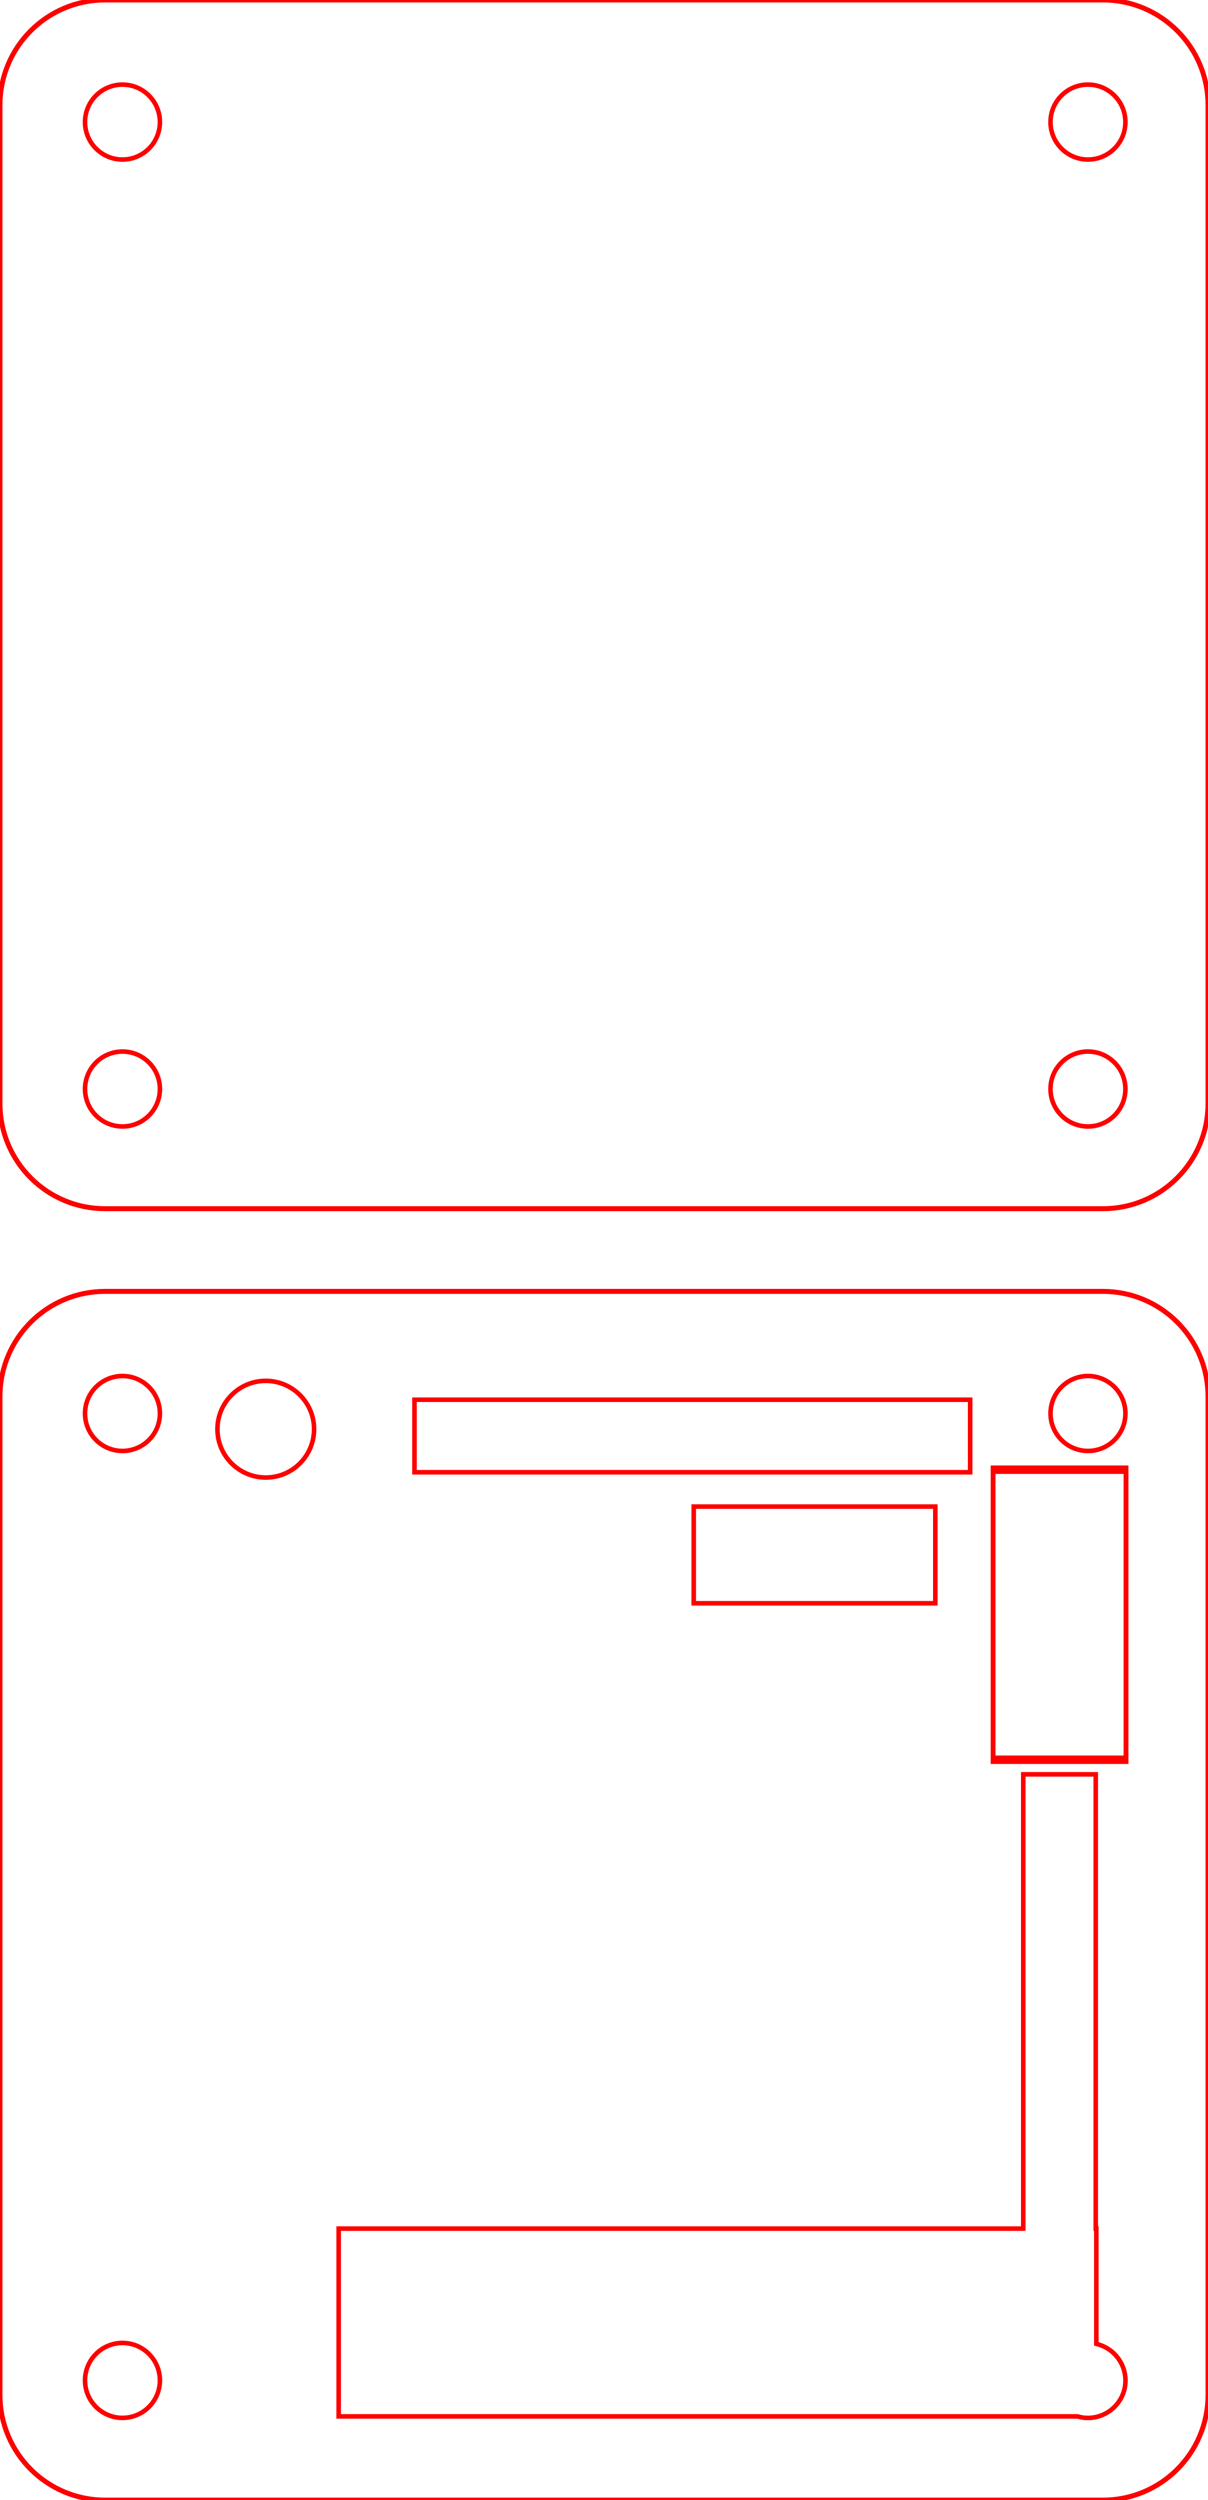 <?xml version="1.0" encoding="UTF-8"?>
<svg xmlns="http://www.w3.org/2000/svg" xmlns:xlink="http://www.w3.org/1999/xlink" width="50.000mm" height="103.423mm" viewBox="173.486 443.751 50 103.423">
    <path transform="matrix(1.087,0,0,1.087,198.486,468.751)" style="stroke:#ff0000;stroke-width:0.05mm;fill:none" d="M23,-19C23,-21.209,21.209,-23,19,-23L-19,-23C-21.209,-23,-23,-21.209,-23,-19L-23,19C-23,21.209,-21.209,23,-19,23L19,23C21.209,23,23,21.209,23,19L23,-19z"/>
    <circle transform="matrix(-0,-1,1,-0,218.517,488.801)" style="stroke:#ff0000;stroke-width:0.05mm;fill:none" r="1.55" cx="0" cy="0"/>
    <circle transform="matrix(-0,-1,1,-0,178.555,488.801)" style="stroke:#ff0000;stroke-width:0.05mm;fill:none" r="1.55" cx="0" cy="0"/>
    <circle transform="matrix(-0,-1,1,-0,178.555,448.801)" style="stroke:#ff0000;stroke-width:0.05mm;fill:none" r="1.55" cx="0" cy="0"/>
    <circle transform="matrix(-0,-1,1,-0,218.517,448.801)" style="stroke:#ff0000;stroke-width:0.05mm;fill:none" r="1.55" cx="0" cy="0"/>
    <path transform="matrix(1.087,0,0,1.087,198.486,522.174)" style="stroke:#ff0000;stroke-width:0.05mm;fill:none" d="M23,-19C23,-21.209,21.209,-23,19,-23L-19,-23C-21.209,-23,-23,-21.209,-23,-19L-23,19C-23,21.209,-21.209,23,-19,23L19,23C21.209,23,23,21.209,23,19L23,-19z"/>
    <circle transform="matrix(-0,-1,1,-0,184.486,502.874)" style="stroke:#ff0000;stroke-width:0.05mm;fill:none" r="2" cx="0" cy="0"/>
    <rect transform="matrix(-1,0,-0,-1,202.142,503.155)" style="stroke:#ff0000;stroke-width:0.05mm;fill:none" x="-11.5" y="-1.5" width="23" height="3"/>
    <rect transform="matrix(1,-0,0,1,207.2,508.075)" style="stroke:#ff0000;stroke-width:0.05mm;fill:none" x="-5" y="-2" width="10" height="4"/>
    <rect transform="matrix(-0,-1.846,1.058,-0,217.342,510.549)" style="stroke:#ff0000;stroke-width:0.05mm;fill:none" x="-3.25" y="-2.6" width="6.5" height="5.2"/>
    <circle transform="matrix(-0,-1,1,-0,178.555,542.224)" style="stroke:#ff0000;stroke-width:0.05mm;fill:none" r="1.55" cx="0" cy="0"/>
    <circle transform="matrix(-0,-1,1,-0,178.555,502.224)" style="stroke:#ff0000;stroke-width:0.05mm;fill:none" r="1.55" cx="0" cy="0"/>
    <circle transform="matrix(-0,-1,1,-0,218.518,502.224)" style="stroke:#ff0000;stroke-width:0.05mm;fill:none" r="1.55" cx="0" cy="0"/>
    <path style="stroke:#ff0000;stroke-width:0.05mm;fill:none" d="M218.84,535.944L218.864,535.944L218.864,540.712L218.976,540.744C219.736,540.982,220.195,541.755,220.04,542.536C219.877,543.315,219.152,543.847,218.36,543.768C218.268,543.76,218.177,543.74,218.088,543.712L187.504,543.712L187.504,535.944L215.84,535.944L215.84,517.152L218.84,517.152L218.84,535.944z"/>
</svg>
